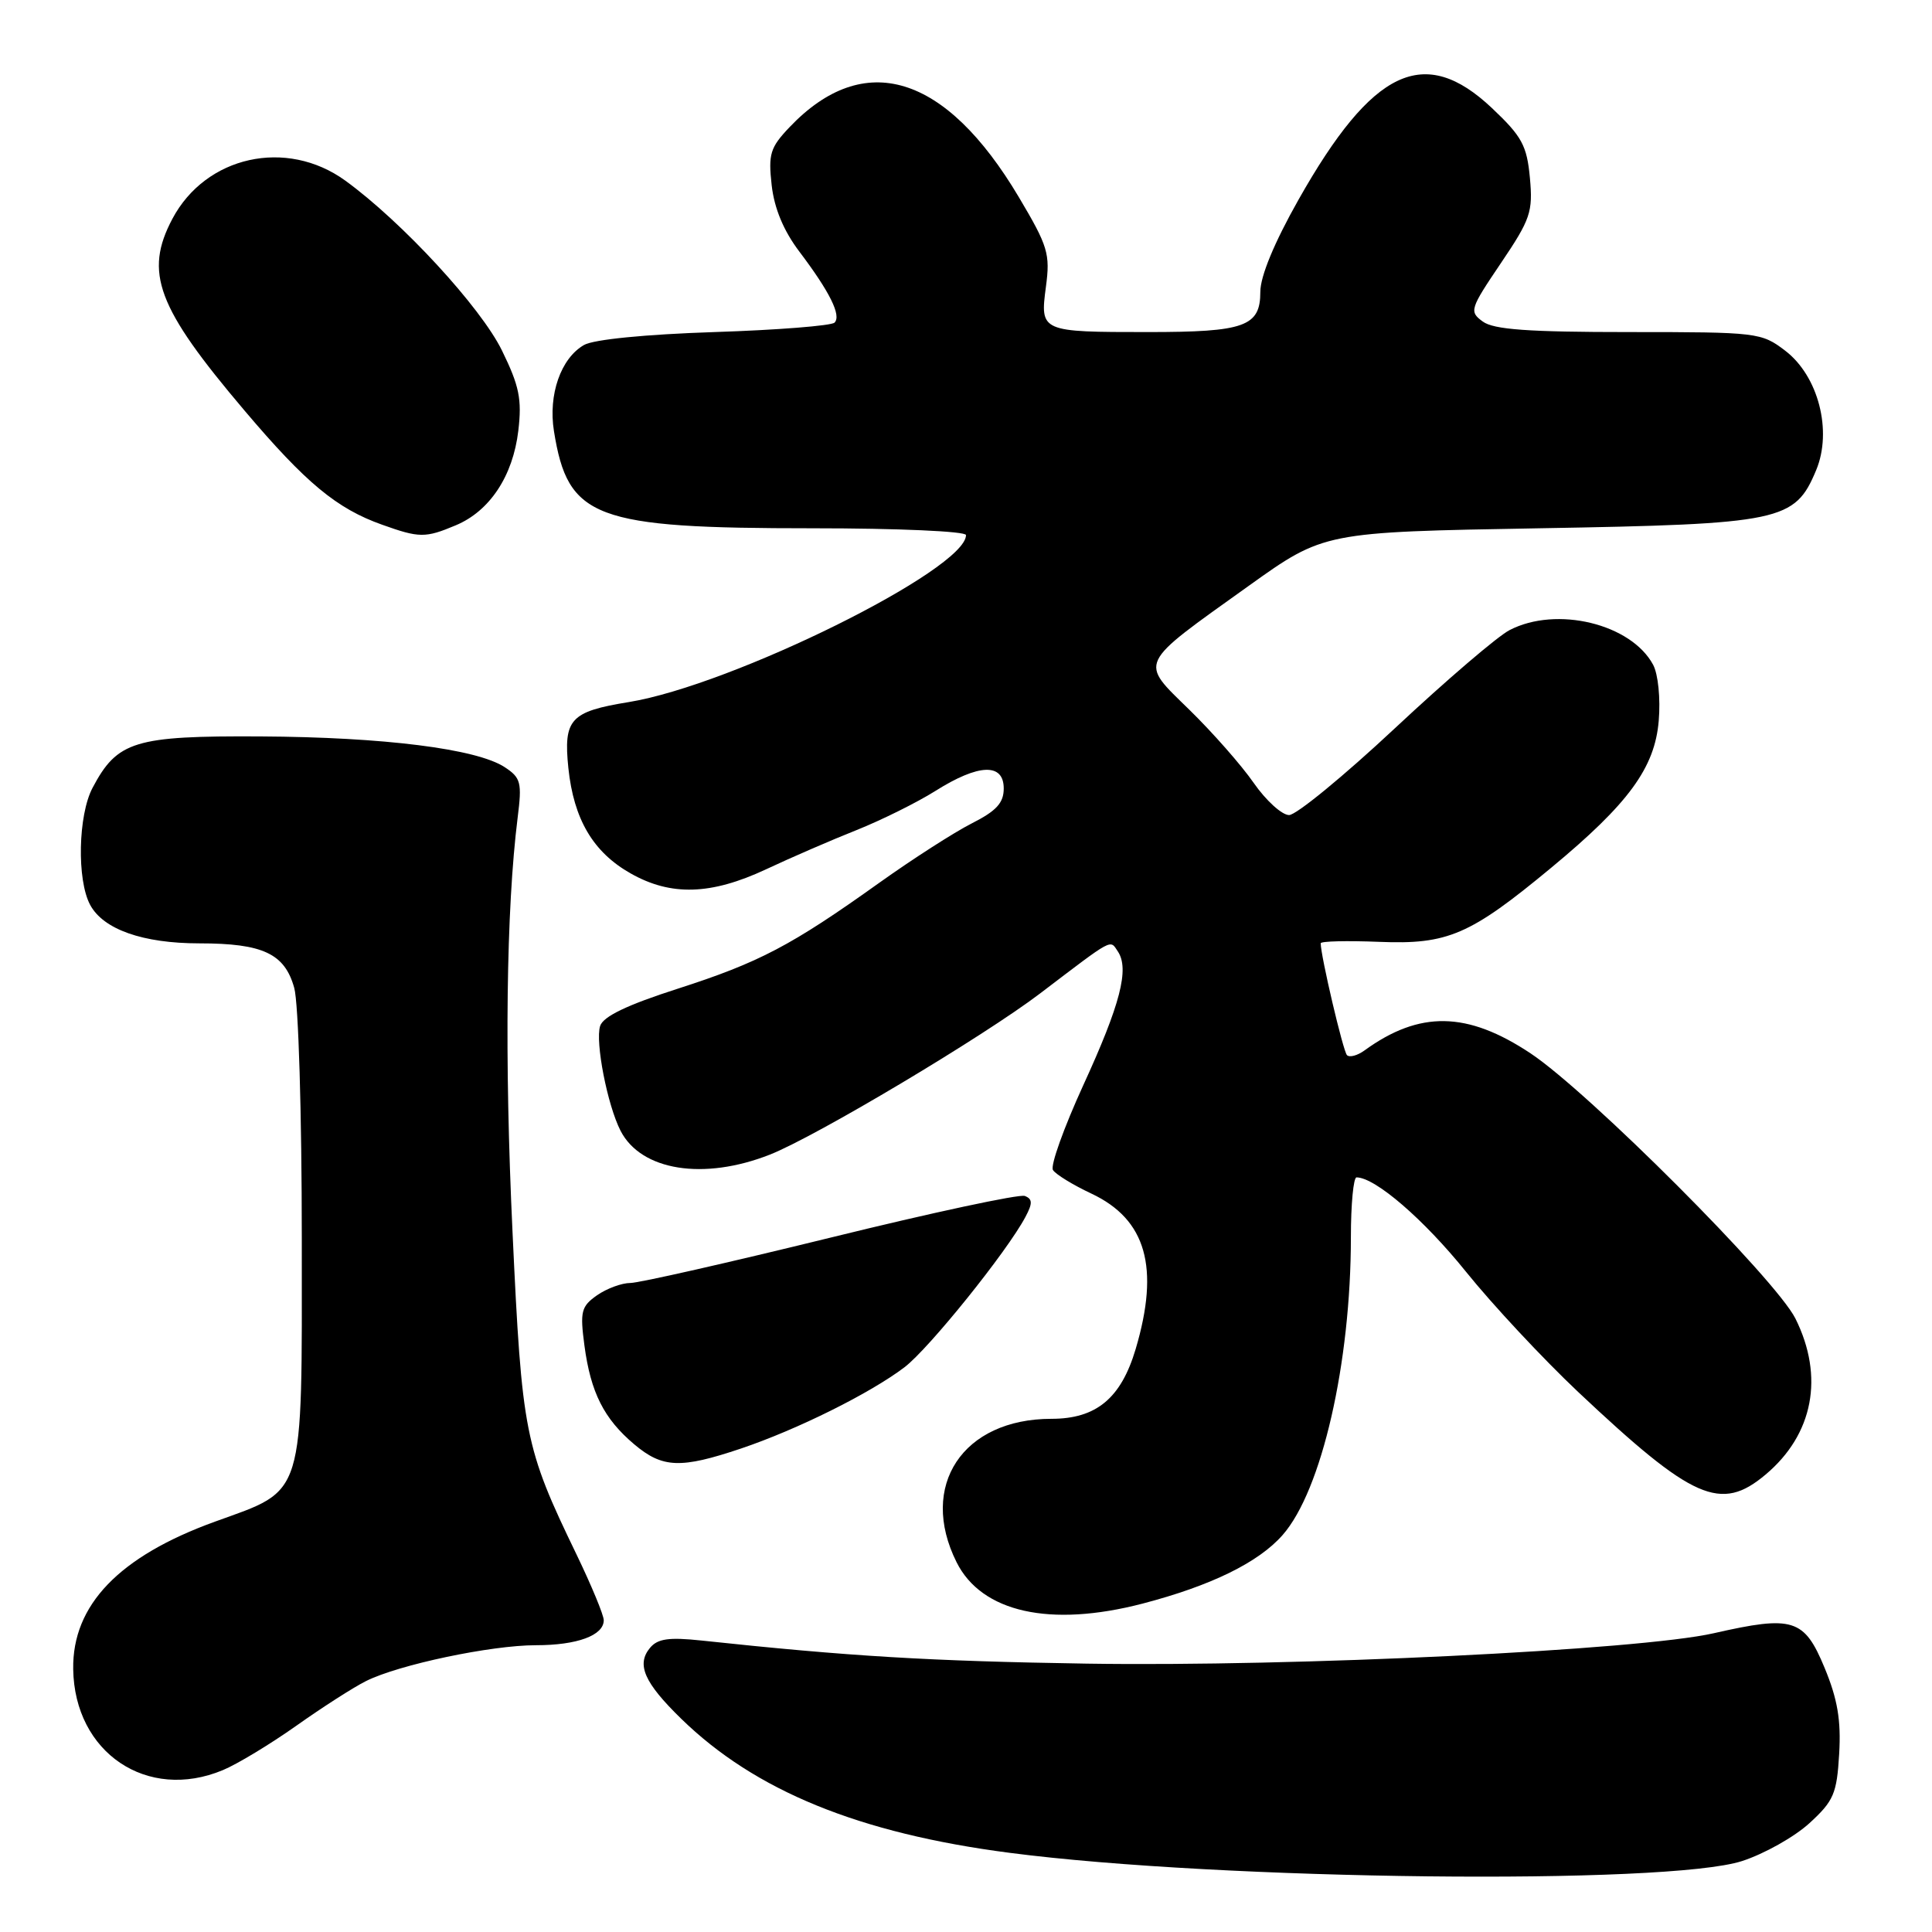 <?xml version="1.0" encoding="UTF-8" standalone="no"?>
<!DOCTYPE svg PUBLIC "-//W3C//DTD SVG 1.1//EN" "http://www.w3.org/Graphics/SVG/1.1/DTD/svg11.dtd" >
<svg xmlns="http://www.w3.org/2000/svg" xmlns:xlink="http://www.w3.org/1999/xlink" version="1.1" viewBox="0 0 256 256">
 <g >
 <path fill="currentColor"
d=" M 230.83 246.60 C 233.77 245.65 237.78 243.39 239.76 241.58 C 242.98 238.63 243.39 237.68 243.70 232.39 C 243.96 227.95 243.49 225.15 241.77 221.00 C 239.07 214.48 237.60 214.02 227.09 216.41 C 217.25 218.65 171.50 220.87 144.00 220.44 C 123.14 220.11 112.50 219.47 92.96 217.38 C 88.64 216.92 87.14 217.13 86.13 218.35 C 84.30 220.55 85.36 222.96 90.25 227.73 C 100.05 237.29 113.82 242.92 133.79 245.51 C 161.76 249.15 220.89 249.81 230.83 246.60 Z  M 29.53 234.55 C 31.44 233.76 35.81 231.11 39.25 228.68 C 42.69 226.24 46.85 223.57 48.50 222.75 C 52.83 220.58 65.05 218.00 71.01 218.00 C 76.49 218.00 80.00 216.70 80.00 214.69 C 80.00 214.00 78.37 210.08 76.39 205.97 C 69.51 191.74 69.16 189.99 67.91 163.21 C 66.83 140.20 67.07 120.51 68.59 108.35 C 69.18 103.68 69.02 103.06 66.87 101.65 C 63.16 99.22 50.86 97.67 34.50 97.58 C 17.82 97.49 15.54 98.19 12.26 104.40 C 10.35 108.02 10.17 116.58 11.94 119.89 C 13.68 123.15 18.93 125.00 26.42 125.00 C 34.84 125.00 37.73 126.36 38.99 130.91 C 39.55 132.92 39.99 147.53 39.99 164.19 C 40.00 198.92 40.51 197.27 28.50 201.62 C 15.78 206.22 9.57 212.68 9.70 221.17 C 9.86 232.24 19.50 238.74 29.53 234.55 Z  M 151.38 212.49 C 160.46 210.12 166.76 207.04 169.96 203.39 C 175.13 197.50 179.00 180.62 179.00 163.93 C 179.00 159.57 179.34 156.00 179.75 156.01 C 182.23 156.02 188.67 161.58 194.24 168.50 C 197.78 172.90 204.47 180.06 209.09 184.42 C 224.33 198.77 228.01 200.39 233.96 195.38 C 240.28 190.06 241.74 182.41 237.90 174.71 C 235.30 169.51 210.51 144.69 202.80 139.57 C 194.41 134.00 188.11 133.89 180.80 139.19 C 179.86 139.87 178.82 140.15 178.48 139.81 C 177.97 139.30 175.00 126.65 175.00 124.99 C 175.00 124.71 178.49 124.63 182.75 124.80 C 191.84 125.17 194.78 123.90 205.52 115.00 C 215.80 106.49 219.27 101.74 219.79 95.51 C 220.04 92.55 219.71 89.33 219.05 88.09 C 216.14 82.66 206.26 80.26 200.03 83.49 C 198.45 84.30 191.62 90.15 184.84 96.49 C 178.07 102.82 171.76 108.00 170.81 108.00 C 169.87 108.00 167.76 106.09 166.13 103.75 C 164.51 101.41 160.67 97.05 157.61 94.06 C 150.94 87.53 150.59 88.27 165.46 77.63 C 175.43 70.50 175.43 70.50 203.96 70.00 C 236.08 69.44 237.82 69.07 240.65 62.30 C 242.82 57.09 240.94 49.82 236.55 46.47 C 233.39 44.06 232.88 44.00 215.85 44.00 C 202.52 44.00 197.93 43.67 196.48 42.61 C 194.66 41.28 194.76 40.96 198.88 34.86 C 202.81 29.04 203.13 28.08 202.72 23.57 C 202.32 19.28 201.67 18.08 197.69 14.32 C 188.73 5.86 181.86 9.11 172.06 26.46 C 168.85 32.14 167.00 36.61 167.00 38.67 C 167.00 43.26 164.94 44.00 152.15 44.00 C 137.87 44.00 137.80 43.97 138.59 38.00 C 139.17 33.64 138.87 32.63 135.00 26.12 C 125.29 9.78 114.48 6.48 104.61 16.86 C 102.05 19.55 101.79 20.42 102.25 24.54 C 102.60 27.62 103.83 30.58 105.92 33.34 C 109.97 38.70 111.51 41.82 110.58 42.75 C 110.17 43.16 103.01 43.73 94.67 44.00 C 85.53 44.30 78.66 44.98 77.39 45.71 C 74.31 47.47 72.63 52.29 73.40 57.12 C 75.25 68.70 78.72 70.00 107.68 70.00 C 119.00 70.00 128.00 70.40 128.00 70.90 C 128.00 75.46 97.03 90.80 83.31 93.03 C 75.56 94.29 74.65 95.29 75.31 101.76 C 76.02 108.56 78.59 112.92 83.56 115.73 C 88.90 118.76 94.21 118.60 101.50 115.19 C 104.80 113.64 110.20 111.30 113.50 109.99 C 116.80 108.67 121.50 106.34 123.95 104.80 C 129.68 101.19 133.00 101.07 133.00 104.48 C 133.00 106.39 132.03 107.45 128.75 109.11 C 126.41 110.30 120.90 113.84 116.50 116.98 C 104.84 125.31 100.61 127.53 89.80 131.01 C 83.07 133.17 79.92 134.69 79.52 135.95 C 78.85 138.06 80.48 146.43 82.23 149.84 C 84.95 155.13 93.24 156.45 102.02 152.99 C 108.13 150.58 130.36 137.32 137.88 131.59 C 147.65 124.16 147.05 124.48 148.12 126.07 C 149.67 128.39 148.46 133.08 143.52 143.84 C 140.97 149.42 139.16 154.45 139.52 155.03 C 139.87 155.60 142.17 157.01 144.62 158.16 C 151.88 161.58 153.69 167.94 150.48 178.76 C 148.54 185.28 145.26 188.00 139.33 188.00 C 127.57 188.00 121.69 196.87 126.75 207.00 C 130.07 213.65 139.15 215.67 151.38 212.49 Z  M 98.18 191.94 C 105.65 189.42 115.34 184.60 119.86 181.16 C 123.11 178.68 133.45 165.83 135.88 161.24 C 136.84 159.44 136.82 158.87 135.79 158.47 C 135.08 158.20 123.49 160.68 110.05 163.99 C 96.61 167.29 84.67 170.00 83.53 170.00 C 82.38 170.00 80.39 170.74 79.11 171.63 C 77.01 173.11 76.84 173.77 77.44 178.29 C 78.27 184.52 80.03 188.00 84.04 191.38 C 87.79 194.54 90.18 194.63 98.18 191.94 Z  M 60.38 69.61 C 64.89 67.73 67.97 63.08 68.68 57.07 C 69.17 52.90 68.81 51.14 66.52 46.46 C 63.71 40.70 53.26 29.38 45.75 23.93 C 37.96 18.29 27.28 20.65 22.85 28.98 C 19.07 36.11 20.79 40.71 32.39 54.39 C 40.53 64.00 44.61 67.39 50.64 69.53 C 55.56 71.29 56.36 71.30 60.38 69.61 Z "/>
</g>
</svg>